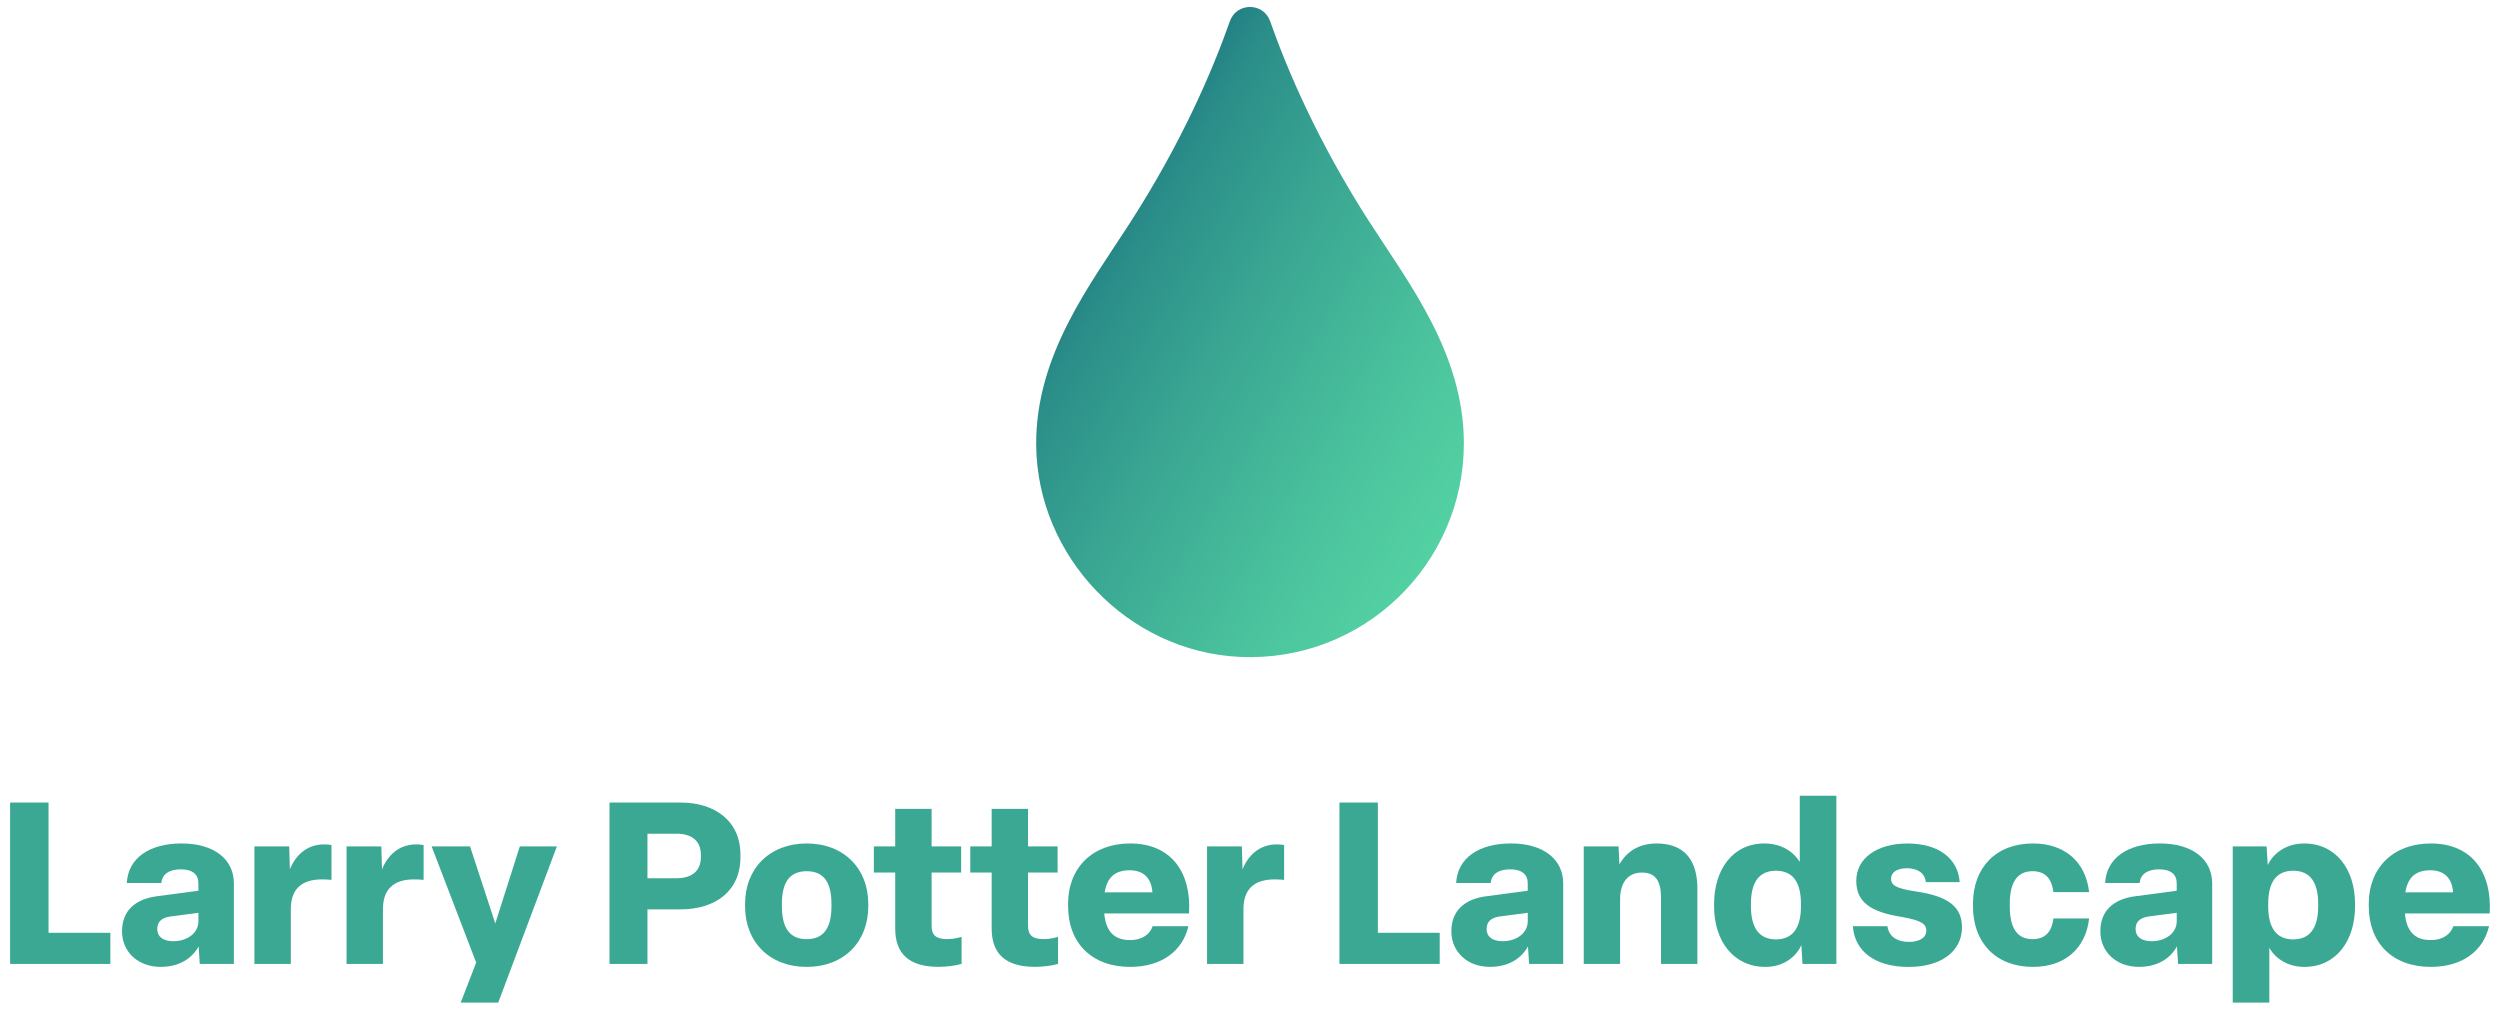 <?xml version="1.0" encoding="UTF-8"?>
<svg id="Layer_1" data-name="Layer 1" xmlns="http://www.w3.org/2000/svg" xmlns:xlink="http://www.w3.org/1999/xlink" viewBox="0 0 1080 438.53">
  <defs>
    <style>
      .cls-1 {
        fill: url(#linear-gradient);
      }

      .cls-1, .cls-2 {
        stroke-width: 0px;
      }

      .cls-2 {
        fill: #3aa893;
      }
    </style>
    <linearGradient id="linear-gradient" x1="467.46" y1="106.67" x2="639.84" y2="210.09" gradientUnits="userSpaceOnUse">
      <stop offset="0" stop-color="#217d83"/>
      <stop offset=".1" stop-color="#2b8e89"/>
      <stop offset=".36" stop-color="#39a592"/>
      <stop offset=".77" stop-color="#4cc59e"/>
      <stop offset="1" stop-color="#54d2a3"/>
    </linearGradient>
  </defs>
  <path class="cls-1" d="M591.77,96.16c-22.32-34.68-35.57-65.66-43.07-86.98-2.89-8.23-14.51-8.23-17.4,0-7.5,21.33-20.75,52.3-43.07,86.98-17.09,26.55-40.88,57.12-40.6,96.02.35,48.3,39.7,89.35,87.96,91.6,53.03,2.47,96.8-39.79,96.8-92.28,0-38.58-23.61-68.94-40.61-95.34Z"/>
  <g>
    <path class="cls-2" d="M4.37,416.42v-69.72h16.6v56.27h26.71v13.45H4.37Z"/>
    <path class="cls-2" d="M52.72,402.28c0-8.74,5.6-13.95,15.32-15.13l17.67-2.36v-3.24c0-3.73-2.45-5.99-7.56-5.99s-8.06,2.06-8.45,5.89h-14.92c.58-10.8,9.82-17.08,23.66-17.08s22.59,6.67,22.59,17.28v34.76h-14.73l-.49-7.56c-3.04,5.5-8.75,8.84-16.4,8.84-9.83,0-16.7-6.48-16.7-15.42ZM85.72,397.96v-3.63l-11.98,1.57c-3.92.49-5.8,2.36-5.8,5.4,0,3.34,2.46,5.3,6.98,5.3,5.89,0,10.8-3.44,10.8-8.64Z"/>
    <path class="cls-2" d="M109.91,416.42v-50.77h15.02l.3,9.92c2.35-5.89,7.17-10.8,14.83-10.8,1.08,0,2.26.1,3.14.3v15.03c-1.08-.1-2.65-.2-4.12-.2-9.13,0-13.45,4.51-13.45,12.86v23.66h-15.72Z"/>
    <path class="cls-2" d="M149.71,416.42v-50.77h15.02l.3,9.92c2.35-5.89,7.17-10.8,14.83-10.8,1.08,0,2.26.1,3.14.3v15.03c-1.08-.1-2.65-.2-4.12-.2-9.13,0-13.45,4.51-13.45,12.86v23.66h-15.72Z"/>
    <path class="cls-2" d="M199.03,433.12l6.68-17.29-19.25-50.18h16.6l10.9,33.29,10.6-33.29h16.01l-25.34,67.47h-16.2Z"/>
    <path class="cls-2" d="M263.3,416.42v-69.72h30.64c14.83,0,25.93,7.86,25.93,22.59v.98c0,14.83-11,22.58-25.93,22.58h-14.24v23.57h-16.4ZM279.7,379.4h12.47c6.28,0,10.61-2.75,10.61-9.13v-.98c0-6.38-4.33-9.13-10.61-9.13h-12.47v19.25Z"/>
    <path class="cls-2" d="M321.87,391.48v-.98c0-15.32,10.61-26.12,26.62-26.12s26.61,10.8,26.61,26.12v.98c0,15.42-10.51,26.22-26.61,26.22s-26.62-10.8-26.62-26.22ZM359.19,391.48v-.98c0-9.23-3.24-14.14-10.7-14.14s-10.71,4.91-10.71,14.14v.98c0,9.33,3.33,14.24,10.71,14.24s10.7-4.91,10.7-14.24Z"/>
    <path class="cls-2" d="M386.73,401.1v-24.16h-9.23v-11.3h9.23v-16.2h15.72v16.2h12.77v11.3h-12.77v23.07c0,4.03,1.96,5.69,6.87,5.69,2.35,0,4.32-.49,6.09-.98v11.68c-2.66.79-6.58,1.28-9.92,1.28-12.87,0-18.76-5.7-18.76-16.6Z"/>
    <path class="cls-2" d="M428.4,401.1v-24.16h-9.24v-11.3h9.24v-16.2h15.71v16.2h12.77v11.3h-12.77v23.07c0,4.03,1.97,5.69,6.87,5.69,2.36,0,4.32-.49,6.09-.98v11.68c-2.65.79-6.58,1.28-9.92,1.28-12.86,0-18.75-5.7-18.75-16.6Z"/>
    <path class="cls-2" d="M461.41,391.48v-.98c0-15.61,10.51-26.12,26.82-26.12,17.67,0,26.51,12.37,25.43,30.24h-36.63c.69,7.76,4.33,11.49,11.1,11.49,5.6,0,8.74-2.75,9.82-5.99h15.43c-2.46,10.71-11.6,17.58-25.14,17.58-16.6,0-26.82-10.31-26.82-26.22ZM497.85,385.49c-.39-5.79-3.53-9.53-9.82-9.53s-9.72,2.95-10.81,9.53h20.62Z"/>
    <path class="cls-2" d="M521.45,416.42v-50.77h15.02l.3,9.92c2.35-5.89,7.17-10.8,14.83-10.8,1.08,0,2.26.1,3.14.3v15.03c-1.08-.1-2.65-.2-4.12-.2-9.13,0-13.45,4.51-13.45,12.86v23.66h-15.72Z"/>
    <path class="cls-2" d="M578.64,416.42v-69.72h16.6v56.27h26.71v13.45h-43.31Z"/>
    <path class="cls-2" d="M626.99,402.28c0-8.74,5.6-13.95,15.32-15.13l17.67-2.36v-3.24c0-3.73-2.45-5.99-7.56-5.99s-8.06,2.06-8.45,5.89h-14.92c.58-10.8,9.82-17.08,23.66-17.08s22.59,6.67,22.59,17.28v34.76h-14.73l-.49-7.56c-3.04,5.5-8.75,8.84-16.4,8.84-9.83,0-16.7-6.48-16.7-15.42ZM659.99,397.96v-3.63l-11.98,1.57c-3.92.49-5.8,2.36-5.8,5.4,0,3.34,2.46,5.3,6.98,5.3,5.89,0,10.8-3.44,10.8-8.64Z"/>
    <path class="cls-2" d="M684.18,416.42v-50.77h15.02l.39,7.76c2.45-4.52,7.47-9.03,16.01-9.03,12.86,0,17.67,8.15,17.67,19.44v32.6h-15.71v-28.58c0-6.87-2.16-10.9-8.16-10.9s-9.52,4.12-9.52,11.59v27.89h-15.72Z"/>
    <path class="cls-2" d="M740.49,391.48v-.98c0-14.83,8.05-26.12,21.7-26.12,7.27,0,12.47,3.43,15.31,7.95v-28.58h15.81v72.67h-14.63l-.49-8.15c-2.06,4.71-7.37,9.43-15.52,9.43-13.75,0-22.19-11.1-22.19-26.22ZM778.01,391.48v-.98c0-9.43-3.54-14.34-10.8-14.34s-10.81,4.91-10.81,14.34v.98c0,9.33,3.54,14.34,10.81,14.34s10.8-5.01,10.8-14.34Z"/>
    <path class="cls-2" d="M800.43,400.12h14.93c.59,4.32,4.03,6.78,9.24,6.78,4.71,0,7.56-1.86,7.56-4.81,0-2.75-1.67-4.42-10.71-5.99-13.55-2.16-19.54-6.48-19.54-15.61,0-9.72,8.94-16.1,22.1-16.1s21.8,6.19,22.58,16.69h-14.63c-.39-3.92-3.54-5.99-8.15-5.99-4.33,0-6.87,1.77-6.87,4.52s2.06,4.22,10.71,5.5c14.33,2.06,19.93,6.87,19.93,15.52,0,10.21-8.84,17.09-23.08,17.09s-23.28-6.58-24.06-17.58Z"/>
    <path class="cls-2" d="M852.32,391.48v-.98c0-15.71,9.92-26.12,25.93-26.12,13.65,0,22.78,7.85,24.25,21.01h-15.42c-.68-5.4-3.14-9.03-9.03-9.03-6.78,0-9.83,5.1-9.83,14.14v.98c0,9.23,3.04,14.24,9.83,14.24,5.89,0,8.35-3.63,9.03-8.94h15.42c-1.47,13.06-10.6,20.92-24.25,20.92-16.01,0-25.93-10.41-25.93-26.22Z"/>
    <path class="cls-2" d="M907.35,402.28c0-8.74,5.6-13.95,15.32-15.13l17.67-2.36v-3.24c0-3.73-2.45-5.99-7.56-5.99s-8.06,2.06-8.45,5.89h-14.92c.58-10.8,9.82-17.08,23.66-17.08s22.59,6.67,22.59,17.28v34.76h-14.73l-.49-7.56c-3.04,5.5-8.75,8.84-16.4,8.84-9.83,0-16.7-6.48-16.7-15.42ZM940.35,397.96v-3.63l-11.98,1.57c-3.92.49-5.8,2.36-5.8,5.4,0,3.34,2.46,5.3,6.98,5.3,5.89,0,10.8-3.44,10.8-8.64Z"/>
    <path class="cls-2" d="M964.54,433.12v-67.47h14.63l.5,8.06c2.15-4.72,7.65-9.33,15.71-9.33,13.75,0,22,11.19,22,26.12v.98c0,15.02-8.25,26.22-21.9,26.22-7.07,0-12.48-3.54-15.13-8.25v23.67h-15.81ZM1001.46,391.48v-.98c0-9.43-3.53-14.34-10.8-14.34s-10.8,4.91-10.8,14.34v.98c0,9.33,3.53,14.34,10.8,14.34s10.8-5.01,10.8-14.34Z"/>
    <path class="cls-2" d="M1023.3,391.48v-.98c0-15.61,10.51-26.12,26.81-26.12,17.67,0,26.52,12.37,25.43,30.24h-36.62c.68,7.76,4.32,11.49,11.1,11.49,5.59,0,8.74-2.75,9.82-5.99h15.42c-2.45,10.71-11.59,17.58-25.14,17.58-16.6,0-26.81-10.31-26.81-26.22ZM1059.73,385.49c-.38-5.79-3.53-9.53-9.82-9.53s-9.72,2.95-10.8,9.53h20.62Z"/>
  </g>
</svg>